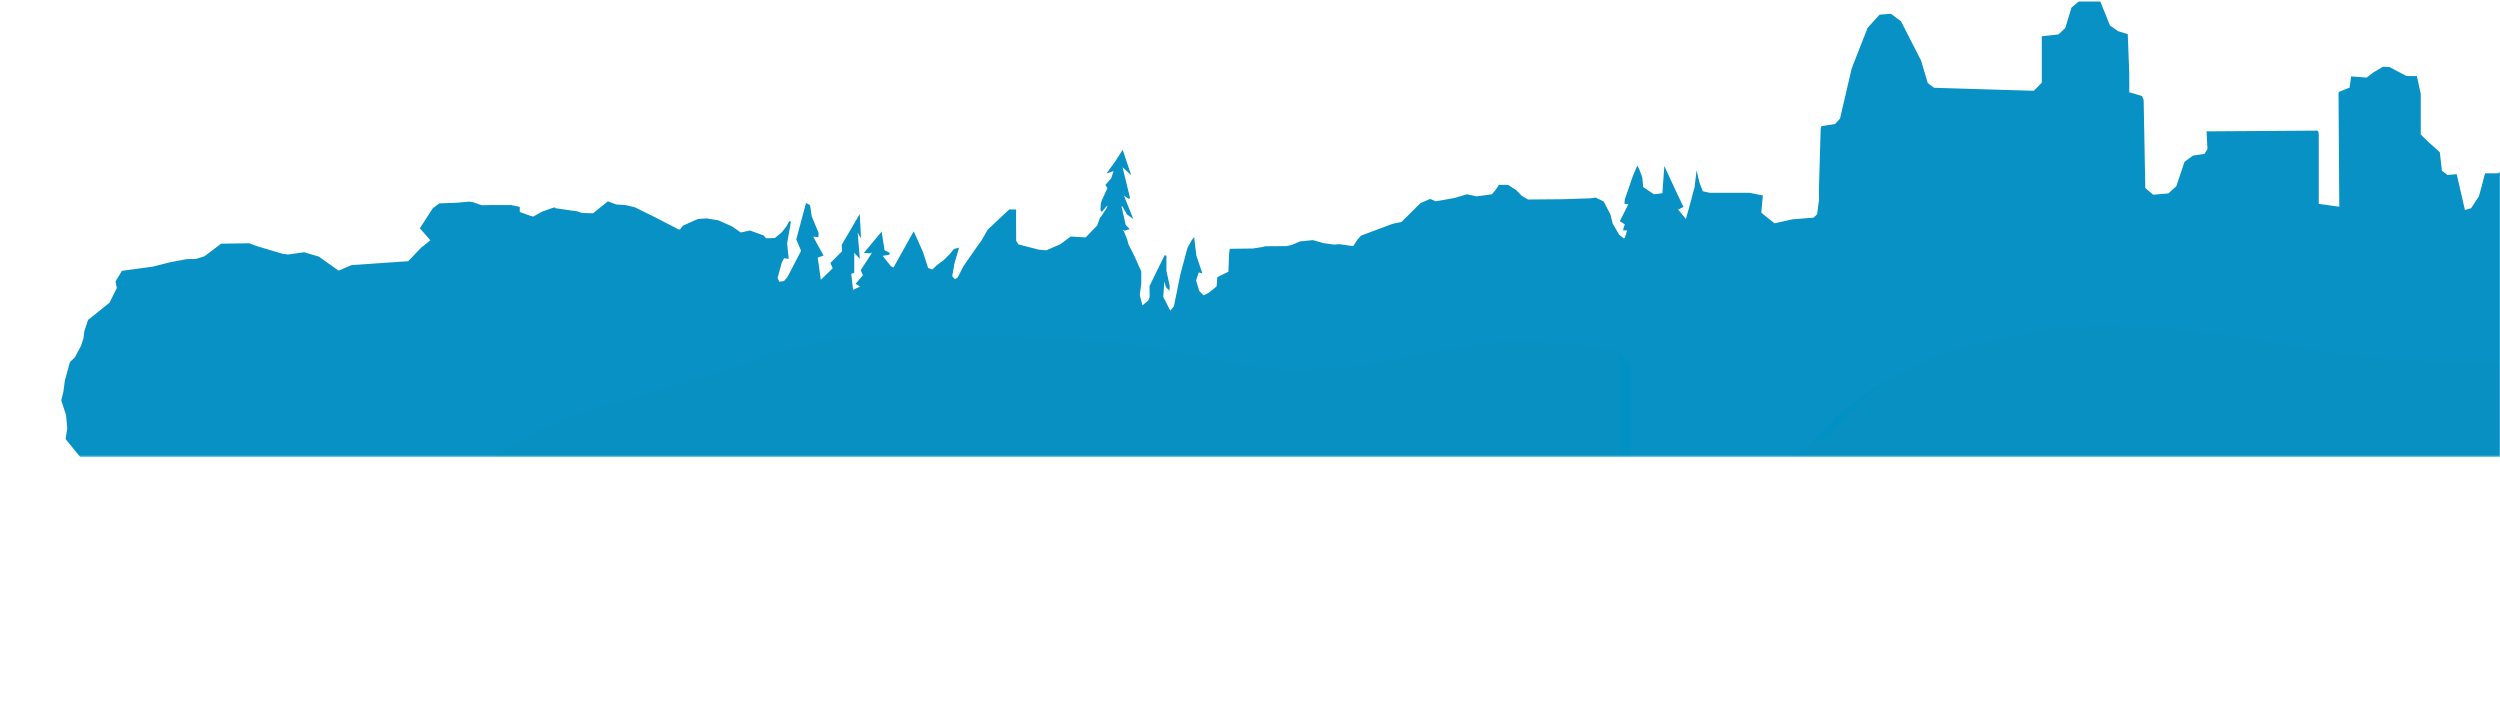 <?xml version="1.0" encoding="UTF-8"?>
<svg width="1669px" height="470px" viewBox="0 0 1669 470" version="1.1" xmlns="http://www.w3.org/2000/svg" xmlns:xlink="http://www.w3.org/1999/xlink">
    <!-- Generator: Sketch 50 (54983) - http://www.bohemiancoding.com/sketch -->
    <title>layer4</title>
    <desc>Created with Sketch.</desc>
    <defs>
        <rect id="path-1" x="0" y="0" width="1920" height="1080"></rect>
        <polygon id="path-3" points="1112.2 2.799 1090 6.9 1051.799 15.9 1027.7 25.2 994.4 42.9 969.099 62.4 948.4 85.4 939.7 89.8 929.8 91.199 923.2 95.5 913 100 895 104.1 892.1 105.2 876.299 108.299 871 108.6 867 108.8 856.599 110.4 854.5 110.5 832.3 113.5 829 104.699 829 27.199 821.7 17.9 791.1 12.1 743.3 10.5 705.901 15.9 691.099 18.4 683.7 19.7 658.1 25.2 634.3 29 611.401 29.799 606.901 30.4 602.9 30.9 587.8 29.899 543.4 23.6 510.9 16.5 475.5 11 456.799 10.199 411.701 7.9 362.201 7 313.3 6.1 297.2 7.9 280.7 10.199 248.2 16.9 201 33.3 179.8 39.799 155.8 47.5 121.8 57 88.9 68.9 60 84.699 44.2 96.699 35.5 104.5 16.5 129.1 0.9 286.6 524.5 368.4 1487.5 400.699 1760 387.7 1733 175.799 1732.099 173.6 1732.099 112.699 1731.7 89 1712.299 85.699 1683.8 79.6 1669.2 75.3 1643.6 67.6 1610.3 55.7 1578.6 45.5 1559.599 40.2 1528.3 32.9 1504.5 29.3 1485.1 27.299 1442.4 25.6 1368.401 24.699 1347.799 22.9 1335.2 21.9 1313.1 19.4 1294.7 16.2 1277.3 13.4 1253.1 8.7 1241.599 7.2 1233.599 6.2 1209.8 3.5 1193.9 1.199 1191.901 1 1141.9 0.199"></polygon>
        <linearGradient x1="50%" y1="74.537%" x2="50%" y2="24.063%" id="linearGradient-5">
            <stop stop-color="#0797CD" offset="0%"></stop>
            <stop stop-color="#0890C3" offset="100%"></stop>
        </linearGradient>
        <polygon id="path-6" points="0 0.8 2923 0.8 2923 606.7 0 606.7"></polygon>
    </defs>
    <g id="Page-1" stroke="none" stroke-width="1" fill="none" fill-rule="evenodd">
        <g id="landing" transform="translate(-251, -610)">
            <g id="layer4" transform="translate(0, 70)">
                <mask id="mask-2" fill="white">
                    <use xlink:href="#path-1"></use>
                </mask>
                <g id="Mask"></g>
                <g id="layer5" mask="url(#mask-2)">
                    <g transform="translate(243, 540)">
                        <g id="Group-3" transform="translate(270, 206)">
                            <mask id="mask-4" fill="white">
                                <use xlink:href="#path-3"></use>
                            </mask>
                            <g id="Clip-2"></g>
                            <polygon id="Fill-1" fill="url(#linearGradient-5)" mask="url(#mask-4)" points="1112.2 2.799 1090 6.9 1051.799 15.9 1027.7 25.2 994.4 42.9 969.099 62.4 948.4 85.4 939.7 89.8 929.8 91.199 923.2 95.5 913 100 895 104.1 892.1 105.2 876.299 108.299 871 108.6 867 108.8 856.599 110.4 854.5 110.5 832.3 113.5 829 104.699 829 27.199 821.7 17.9 791.1 12.1 743.3 10.5 705.901 15.9 691.099 18.4 683.7 19.7 658.1 25.2 634.3 29 611.401 29.799 606.901 30.4 602.9 30.9 587.8 29.899 543.4 23.6 510.9 16.5 475.5 11 456.799 10.199 411.701 7.9 362.201 7 313.3 6.1 297.2 7.9 280.7 10.199 248.2 16.9 201 33.3 179.8 39.799 155.8 47.5 121.8 57 88.9 68.9 60 84.699 44.2 96.699 35.5 104.5 16.5 129.1 0.9 286.6 524.5 368.4 1487.5 400.699 1760 387.7 1733 175.799 1732.099 173.6 1732.099 112.699 1731.7 89 1712.299 85.699 1683.8 79.6 1669.2 75.3 1643.6 67.6 1610.3 55.7 1578.6 45.5 1559.599 40.2 1528.3 32.9 1504.5 29.3 1485.1 27.299 1442.4 25.6 1368.401 24.699 1347.799 22.9 1335.2 21.9 1313.1 19.4 1294.7 16.2 1277.3 13.4 1253.1 8.7 1241.599 7.2 1233.599 6.2 1209.8 3.5 1193.9 1.199 1191.901 1 1141.9 0.199"></polygon>
                        </g>
                        <g id="Group-9">
                            <path d="M1767.1,606.7 C1733.1,605.6 1699.1,604.4 1665.201,603.3 C1585,600.6 1504.701,597.9 1424.5,595.2 C1329.201,592 1233.801,588.8 1138.5,585.6 C1058.801,582.9 979.201,580.2 899.5,577.6 C875.901,576.8 852.201,576 828.601,575.2 C821.101,574.9 810.601,575 804.3,574.4 C786.701,572.6 769.101,568.9 751.701,566.2 C713,560.2 674.301,554.1 635.701,548.1 C545.6,534 455.5,520 365.5,505.9 C339.901,501.9 314.401,497.9 288.801,493.9 C287.301,493.7 283.401,493.801 282.201,492.9 C280.6,491.801 281.901,493.301 281.301,490.7 C280.201,485.9 282.5,478.301 283,473.4 C284,463.6 284.901,453.7 285.901,443.9 C288.201,420.5 290.5,397.1 292.801,373.7 C293.701,364.9 294.5,356.1 295.401,347.301 C295.701,343.801 295.301,338.6 296.6,335.2 C297.301,333.301 299.401,331.4 300.6,329.9 C304.1,325.4 307.6,320.801 311.1,316.301 C315.201,311 319.6,306.5 324.901,302.2 C338.1,291.4 352.901,282.4 368.401,275.2 C396.801,261.9 428.901,255.6 458.701,246.2 C473,241.7 487.201,237.2 501.401,232.2 C517.901,226.4 533.201,221.801 550.301,218.301 C564.5,215.4 578.901,213.7 593.301,212 C587.1,212 580.901,212 574.701,212.1 C605.6,212.7 636.5,213.301 667.5,213.9 C673.201,214 673.6,214.1 680.1,214.4 C690.201,214.9 700.3,215.4 710.401,215.9 C723.5,216.6 736.101,217.1 749,219.1 C764.901,221.6 780.301,224.5 796,228 C810.5,231.2 825.301,232.7 839.901,234.801 C854.701,236.9 870.101,238 885,236.6 C899.701,235.2 914.201,235 928.801,232.6 C943.701,230.2 958.301,226.5 973.101,223.9 C989.801,221.1 1006.5,218.801 1023.301,216.4 L1003.701,216.4 C1016.801,216.801 1029.901,217.301 1043,217.7 C1054.101,218.1 1064.701,220.6 1075.901,222.7 C1082.101,223.9 1083.5,225.3 1087.301,230.9 C1089.401,234 1089.101,235.301 1089.101,239.2 L1089.101,284.7 L1089.101,306.8 C1089.101,311.5 1090.701,314.9 1092.401,319.4 C1092.801,320.5 1110.5,319.7 1112.401,319.4 C1133.201,316.6 1154.901,315.7 1175.101,310 C1186.201,306.9 1196.701,305.8 1206.5,299.3 C1211.101,296.3 1215.801,297 1220.801,295.1 C1225.901,293.2 1228.801,290.9 1232.301,287 C1240.101,278.301 1247.201,269.7 1256.5,262.6 C1265.301,255.9 1273.401,249.4 1283.101,244.2 C1303.601,233.2 1323.201,223.8 1345.901,218.4 C1359.301,215.3 1372.5,212.3 1386,209.8 C1397.801,207.6 1409.901,207.1 1421.901,206.1 C1415.701,206.1 1409.5,206.1 1403.301,206.2 C1422.201,206.5 1442.301,205.5 1460.201,208.1 C1478.201,210.7 1496.401,211.9 1514.301,215 C1552.301,221.5 1589.801,228.6 1628.401,230.7 C1649.202,231.8 1670.202,231.3 1691.101,231.5 C1695.202,231.6 1699.401,231.6 1703.5,231.7 C1704.601,231.7 1707.701,231.9 1702.801,231.7 C1704.5,231.8 1706.201,231.8 1707.801,231.9 C1719.801,232.4 1731.901,232.7 1744,233.4 C1780,235.6 1815.801,244.4 1850.301,255.4 C1887.601,267.301 1923.901,281.5 1962.201,289.7 C1965.801,290.5 1969.401,291.301 1973,292 C1975.701,292.5 1978.401,292.9 1981.101,293.4 C1983.101,293.7 1989.5,293.7 1990.901,295.1 C1992.702,296.9 1991.801,303.301 1991.801,306.2 C1991.901,310.5 1992,314.801 1992,319.1 C1992.101,329.2 1992,339.2 1992,349.301 C1992,359 1990.601,370 1992,379.7 C1997.601,417.6 2002.301,455.9 2007.201,494 C2010.401,519 2013.601,544.1 2016.801,569.1 C2017.701,576.2 2018.601,583.301 2019.5,590.301 C2020,593.9 2020.701,593 2018.5,593.9 C2014.401,595.5 2007.101,594.4 2002.801,594.7 C1993.201,595.2 1983.601,595.6 1974,596.1 C1947.801,597.4 1921.601,598.6 1895.401,599.9 C1848.901,602.1 1802.301,604.4 1755.801,606.6 C1753.101,606.7 1750.401,606.9 1747.701,607 C1752.6,606.5 1761.1,607 1767.1,606.7 C1846.8,602.9 1926.5,599.1 2006.201,595.3 C2017.401,594.8 2028.5,594.2 2039.701,593.7 L2040.1,593.7 C2034,545.6 2027.8,497.6 2021.701,449.5 C2018.901,427.9 2017,406 2013.401,384.5 C2010.201,365.2 2012.1,344.301 2012.1,324.6 L2012.1,316.5 C2012.1,313 2012,309.5 2011.901,306.1 C2011.901,303.9 2012.8,298 2011.701,296.1 C2010.201,293.3 2000.701,293.3 1997.1,292.7 C1992.701,291.9 1988.3,291 1983.901,290.1 C1962.8,285.6 1941.8,280.1 1921.3,273 C1878.3,258 1835.8,243.3 1790.6,236.4 C1745.901,229.6 1699.6,231.4 1654.5,230.9 C1651.5,230.9 1648.5,230.801 1645.401,230.801 C1646.401,230.801 1647.401,230.801 1648.3,230.9 C1629.6,229.301 1610.7,228.2 1592.1,225.5 C1572.5,222.6 1553,218.4 1533.5,215.1 C1514.8,211.9 1495.7,210.5 1476.9,207.9 C1458.5,205.4 1439.2,206.6 1420.7,206.4 C1399.5,206.1 1378.5,207.8 1357.7,211.7 C1339.9,215 1321.3,218.4 1304.4,224.9 C1287.1,231.6 1269.6,239.3 1253.9,249.5 C1245.5,255 1236.4,261.8 1229,268.6 C1221.7,275.3 1216.5,284.6 1208.9,290.9 C1206,293.3 1201.9,295.2 1198.2,296.2 C1195.5,296.9 1192.2,296.5 1189.5,297.5 C1187.1,298.4 1185.2,300.6 1182.9,301.801 C1173.4,306.9 1162.8,308.4 1152.5,311.1 C1142.7,313.7 1132.9,314 1123,315.6 C1112.7,317.2 1102.3,318.4 1092,319.801 L1112,319.801 C1110.7,316.301 1109.1,313 1108.7,309.301 C1108.2,304.2 1108.7,298.801 1108.7,293.7 L1108.7,247.301 C1108.7,243.5 1109.7,238 1108.7,234.301 C1108,231.6 1103.9,225.9 1101.5,224.4 C1097.6,222.1 1090.5,222.1 1086,221.2 C1080.9,220.2 1075.7,218.8 1070.5,218.2 C1058.5,216.9 1046,217.4 1033.9,217 C1023.1,216.7 1012.1,215.7 1001.4,216.9 C979.701,219.2 957.6,222.801 936.201,227.4 C922.9,230.2 909.701,233 896.201,234.801 C885.3,236.301 873.701,235.9 862.6,237 L882.201,237 C862.701,235.801 843.1,233.2 823.701,229.9 C806.3,226.9 789.4,222.5 771.9,219.801 C735.4,214.2 697.701,214.2 660.8,213.5 C641.9,213.1 623,212.801 604.1,212.4 C583.9,212 564.5,213 544.5,215.801 C508,220.801 474.2,235.1 439.3,246 C405.1,256.7 368.5,264 336.9,281.301 C321.5,289.7 305.5,298.6 293.9,312.1 C290,316.6 286.5,321.6 282.9,326.301 C280.9,328.9 277.2,332.2 276,335.2 C274.5,339.001 275,345.301 274.6,349.4 C270,395.6 265.5,441.801 260.9,488 C260.7,490.1 260,491.801 261.2,492.801 C262.4,493.801 267.1,493.7 268.6,494 C280.7,495.9 292.7,497.801 304.8,499.7 C404.1,515.2 503.4,530.7 602.7,546.2 C647.3,553.2 691.9,560.1 736.5,567.1 C752.5,569.6 768.8,573.2 784.901,574.6 C799.3,575.801 813.901,575.6 828.3,576.1 C862.3,577.2 896.3,578.4 930.3,579.5 C1031.6,582.9 1133,586.301 1234.3,589.7 C1340.201,593.301 1446.1,596.801 1551.901,600.4 C1614.1,602.5 1676.401,604.6 1738.6,606.7 C1741.5,606.801 1744.401,606.9 1747.3,607 C1753.8,606.9 1762.401,606.5 1767.1,606.7" id="Fill-4" fill="#0191C5"></path>
                            <g id="Group-8">
                                <mask id="mask-7" fill="white">
                                    <use xlink:href="#path-6"></use>
                                </mask>
                                <g id="Clip-7"></g>
                                <polygon id="Fill-6" fill="#0891C4" mask="url(#mask-7)" points="2922.8 236.8 2922.7 193.2 2922.5 193.1 2922.2 191.1 2921.7 188.2 2921 186.1 2920.6 185.1 2913.5 185.4 2907.901 185.4 2906.401 187.1 2900.3 193.4 2896.401 193.8 2887.2 194.1 2884.6 174.3 2878.3 168.3 2850.401 169.4 2826.401 169.4 2817.6 171.4 2817.6 186.9 2816.8 192.2 2812.6 195.4 2795.6 195.4 2791.6 192 2790.7 176.2 2789.3 161 2780.3 161.5 2755.3 161.4 2747.401 154.1 2746.2 129.8 2744.8 109.5 2743.901 108.4 2738.2 108.4 2733.1 105.4 2730.1 98.3 2720.6 98.3 2715.5 103.6 2710.5 108.3 2692.401 109.9 2692.901 150.1 2670.7 148.8 2670.2 151.5 2664.3 157.3 2636.3 157.3 2631.8 158.1 2631.2 160.8 2624.901 165.3 2616.2 165.3 2613.8 174.6 2612.1 180.7 2606.901 188.6 2602.8 189.8 2597.3 165.9 2591 166.4 2587.401 163.5 2586 151.2 2578.401 144.4 2573.3 139.4 2573.3 112.4 2570.7 100.4 2563.901 100.4 2559.7 98.2 2552.5 94.4 2548 94.2 2541.6 98 2537.2 101.4 2526.8 100.6 2525.8 108.1 2519 110.8 2518.401 111.5 2518.901 187.6 2505.2 185.7 2505.2 139 2504.901 137.5 2504.6 137.1 2504.2 136.8 2430.3 137.3 2430.901 149.1 2429 152.3 2421.2 153.5 2415.6 157.6 2410.1 173.9 2404.901 178.7 2394.6 179.6 2389.401 175.1 2388.3 116.3 2387.2 113.7 2378.7 111.2 2378.7 98.9 2377.7 72.4 2371.2 70.4 2365.8 66.6 2359.3 50.4 2345.2 50.4 2340.1 54.7 2336 68.3 2331.401 72.6 2320.3 73.8 2320.3 78.8 2320.3 104.8 2315 110.2 2287.7 109.4 2248.401 108.2 2244.2 105.1 2239.7 90 2226.3 63.8 2219.6 58.8 2212 59.4 2204 68.2 2193.401 95.3 2185.6 128.7 2182.3 132.4 2173.2 133.8 2172.7 135.5 2171.5 176.3 2171.6 182.8 2170.3 192.6 2168 194.9 2163 195.3 2153.901 196 2141.901 198.7 2133.1 191.7 2133.1 190.7 2134.1 180.1 2125.1 178.3 2098.6 178.3 2094 177.3 2091.8 171.6 2089.8 163.3 2088.5 174.8 2087.5 178.1 2086.2 183.3 2082.7 195.8 2077.5 189.5 2081.1 187.8 2074.6 174.1 2068.3 160.4 2067 178.6 2061.401 179.3 2054.2 174.5 2053.6 168.1 2052.8 165.9 2051.5 162.5 2050.3 160.1 2047.3 167.1 2041.901 182.8 2041.7 185.7 2044.3 185.9 2038.6 197.3 2041.901 199.3 2040.7 203.3 2043.5 203.5 2041.901 208.5 2041.1 208.7 2038.1 206.2 2033.8 198.8 2032.3 192.7 2027.8 184.1 2022.401 181.5 2019 182 2000.401 182.6 1977.3 182.8 1973.6 180.6 1973.5 143.6 1973.3 143.5 1973 141.5 1972.5 138.6 1971.8 136.5 1971.401 135.5 1964.3 135.8 1958.7 135.8 1957.2 137.5 1951.1 143.8 1947.2 144.2 1938 144.5 1935.401 124.7 1929.1 118.7 1901.2 119.8 1877.2 119.8 1868.401 121.8 1868.401 137.3 1867.6 142.6 1863.401 145.8 1846.401 145.8 1842.401 142.4 1841.5 126.6 1840.1 111.4 1831.1 111.9 1806.1 111.8 1798.2 104.5 1797 80.2 1795.6 59.9 1794.7 58.8 1789 58.8 1783.901 55.8 1780.901 48.7 1771.401 48.7 1766.3 54 1761.3 58.7 1743.2 60.3 1743.7 100.5 1721.5 99.2 1721 101.9 1715.1 107.7 1687.1 107.7 1682.6 108.5 1682 111.2 1675.7 115.7 1667 115.7 1664.6 125 1662.901 131.1 1657.7 139 1653.6 140.2 1648.1 116.3 1641.8 116.8 1638.2 113.9 1636.8 101.6 1629.2 94.8 1624.1 89.8 1624.1 62.8 1621.5 50.8 1614.7 50.8 1610.5 48.6 1603.3 44.8 1598.8 44.6 1592.401 48.4 1588 51.8 1577.6 51 1576.6 58.5 1569.8 61.2 1569.2 61.9 1569.7 138 1556 136.1 1556 89.4 1555.7 87.9 1555.401 87.5 1555 87.2 1481.1 87.7 1481.7 99.5 1479.8 102.7 1472 103.9 1466.401 108 1460.901 124.3 1455.7 129.1 1445.401 130 1440.2 125.5 1439.1 66.7 1438 64.1 1429.5 61.6 1429.5 49.3 1428.5 22.8 1422 20.8 1416.6 17 1410.1 0.8 1396 0.8 1390.901 5.1 1386.8 18.7 1382.2 23 1371.1 24.2 1371.1 29.2 1371.1 55.2 1365.8 60.6 1338.5 59.8 1299.2 58.6 1295 55.5 1290.5 40.4 1277.1 14.2 1270.401 9.2 1262.8 9.8 1254.8 18.6 1244.2 45.7 1236.401 79.1 1233.1 82.8 1224 84.2 1223.5 85.9 1222.3 126.7 1222.401 133.2 1221.1 143 1218.8 145.3 1213.8 145.7 1204.7 146.4 1192.7 149.1 1183.901 142.1 1183.901 141.1 1184.901 130.5 1175.901 128.7 1149.401 128.7 1144.8 127.7 1142.6 122 1140.6 113.7 1139.3 125.2 1138.3 128.5 1137 133.7 1133.5 146.2 1128.3 139.9 1131.901 138.2 1125.401 124.5 1119.1 110.8 1117.8 129 1112.2 129.7 1105 124.9 1104.401 118.5 1103.6 116.3 1102.3 112.9 1101.1 110.5 1098.1 117.5 1092.7 133.2 1092.5 136.1 1095.1 136.3 1089.401 147.7 1092.7 149.7 1091.5 153.7 1094.3 153.9 1092.7 158.9 1091.901 159.1 1088.901 156.6 1084.6 149.2 1083.1 143.1 1078.6 134.5 1073.2 131.9 1069.8 132.4 1051.2 133 1028.1 133.2 1023.901 130.7 1020.2 126.9 1014.7 123.4 1008.7 123.4 1006.5 126.7 1004 129.7 993.8 131.1 987.5 129.7 978.901 132.2 966.5 134.4 962.8 132.8 956.3 135.6 943.6 148.2 937.8 149.4 916.6 157.3 914.3 159.9 911.401 164.3 902.1 163 898.8 163.3 891.401 162.3 884.401 160.3 875.8 161.2 870.7 163.4 867 164.3 852.7 164.4 850.401 165 844.401 165.9 829 166.1 828.5 170 828.1 181.4 820.7 185 820.2 191.2 815.2 195.3 811.5 197.2 808.6 194.2 806.5 187.2 808.3 181.9 810.7 182.5 806.7 170.7 805.2 158.3 803.7 160.2 801.3 164.5 800.7 165.7 796.1 182.8 791.7 204.5 789.3 207.4 784.6 198.2 785.3 187.9 786.401 191.7 788.7 194.1 788.901 190.9 786.7 180.8 786.7 170.7 785.5 170.4 775.401 191 775.5 198.3 774.6 200.6 770.7 203.9 768.901 197 769.901 189.4 769.901 181.2 765.5 171.3 761.3 163 760.6 160.2 758.3 154.3 757.6 153.9 758 153.4 758.401 154.1 762.2 153 759.5 150.1 756.901 138.6 756.7 137.5 757.5 138.1 760.3 143.1 764.6 146.2 759.1 132.5 758.401 130.5 759.901 131.7 761.7 132.8 762.401 132.2 757.401 111.6 763.2 117 757.5 100 752.1 108.4 746.7 115.8 751.401 114.2 749.8 119.1 745.901 123.5 746.5 124.2 747.3 125.6 743.5 133.9 742.901 136 742.7 140.6 743.6 141.4 745.8 138.8 747 137.4 747.3 137.9 746.5 139.4 743.3 144.3 742.401 145.2 740.5 150.5 732.8 158.5 722.8 157.9 715.8 163.1 706.5 167.1 701.6 166.7 688 163.2 686.4 160.8 686.3 142.9 686.4 139.9 681.8 139.8 667.4 153.3 663.3 160.5 660.8 163.9 651.2 177.7 647.4 185.2 645.5 186.4 643.7 184.4 645.2 175.8 648.3 165.3 644.9 166.2 641.7 170 638.2 173.5 633.3 177.2 630.4 179.9 627.6 178.9 624.2 168.3 618 154.4 604.5 178.6 602.8 177.8 597.3 170.8 601.6 170.1 602.1 168.9 598.5 167 596.6 154.6 584.7 168.9 589.1 169.1 590 168.5 589.6 169.6 582.6 180.4 584.1 183.7 579.2 189.5 582.2 191.3 577.5 193.5 576.3 182.8 578.3 182.1 578.3 168.8 582 172.8 580.6 155.3 582.8 159.2 582 143 581.2 144.2 569.9 163.5 570.2 167.7 562.4 175.5 563.9 179.1 556 186.8 553.9 172 557.8 170.6 550.9 158 554.4 158.3 554.5 155.5 549.9 144.4 548.8 137 546.1 135.5 539.6 159.8 542.8 167.4 533.7 185 531.4 187.6 528.2 188.1 527.1 185.5 529.9 175.4 531.4 172.4 534.6 172.8 534.1 168.7 533.5 162.4 536 148 534.9 147.6 533.1 151 529.9 155.1 525.3 158.9 519.4 159.1 517.8 157.2 508.7 153.9 502.5 155.2 496.8 151.2 487.6 147.1 479.7 145.8 473.9 146.2 464 150.6 461.9 153.2 460.9 153.1 443.1 143.9 441.7 143.3 431.9 138.4 425.6 136.9 419.4 136.5 413.8 134.4 403.9 142.4 396.6 142.2 393.4 141.1 378.8 139 378.1 138.4 370.1 141.2 364 144.6 361.6 143.9 355 141.5 355 138.1 349.3 136.9 336.2 136.9 329.5 137 323.9 135 321.1 134.6 313.7 135.3 301.2 135.8 296.9 139.1 288.3 152.4 295.3 160.4 290.9 164 289.4 165.1 280.5 174.4 264.2 175.5 242.6 177 234.1 180.7 220.8 171.3 211.1 168.4 200.3 169.9 196.5 169.4 179.4 164.3 174.4 162.4 155.6 162.7 144.5 171.1 138.6 172.9 132.6 173 121.5 175.1 110.1 178 89.4 180.8 85.1 187.9 86 192.3 81.1 202.1 66.8 213.6 64.3 221.1 63.7 225.9 62.2 230.6 58 238.6 54.7 241.7 51.3 254.1 50.3 261.6 48.9 267.3 52.1 277.1 52.9 285.9 51.8 293.1 61.6 305.2 -0 497.4 301.5 497.4 287.7 378.9 302.9 342.6 321.5 318.8 330 311.2 345.4 299.6 373.7 284.3 405.8 272.8 439 263.6 462.5 256.2 483.2 249.9 529.3 234 561.1 227.5 577.2 225.3 592.9 223.5 640.7 224.4 689 225.3 733.1 227.5 751.401 228.3 786 233.6 817.7 240.5 861.1 246.6 875.901 247.5 879.8 247.1 884.2 246.5 906.5 245.7 929.8 242 954.8 236.7 962 235.4 976.5 233 1013 227.8 1059.7 229.3 1089.6 235 1096.8 244 1096.8 319 1100 327.5 1121.7 324.6 1123.7 324.5 1133.901 322.9 1137.8 322.7 1143 322.4 1158.401 319.4 1161.2 318.4 1178.8 314.4 1188.8 310.1 1195.2 305.9 1204.901 304.5 1213.401 300.3 1233.6 278 1258.401 259.2 1290.901 242 1314.401 233 1351.8 224.3 1373.5 220.3 1402.5 217.8 1451.3 218.6 1453.3 218.8 1468.8 221 1492.1 223.6 1499.901 224.6 1511.1 226.1 1534.8 230.6 1551.8 233.3 1569.7 236.4 1591.3 238.8 1603.6 239.8 1623.8 241.5 1696.1 242.4 1737.8 244.1 1756.7 246 1780 249.5 1810.6 256.5 1829.1 261.7 1860.1 271.5 1892.7 283.1 1917.7 290.5 1931.901 294.7 1942.401 296.9 1940.401 598 2923 606.7 2923 249.2 2923 247.1 2923 242.2"></polygon>
                            </g>
                        </g>
                    </g>
                </g>
            </g>
        </g>
    </g>
</svg>